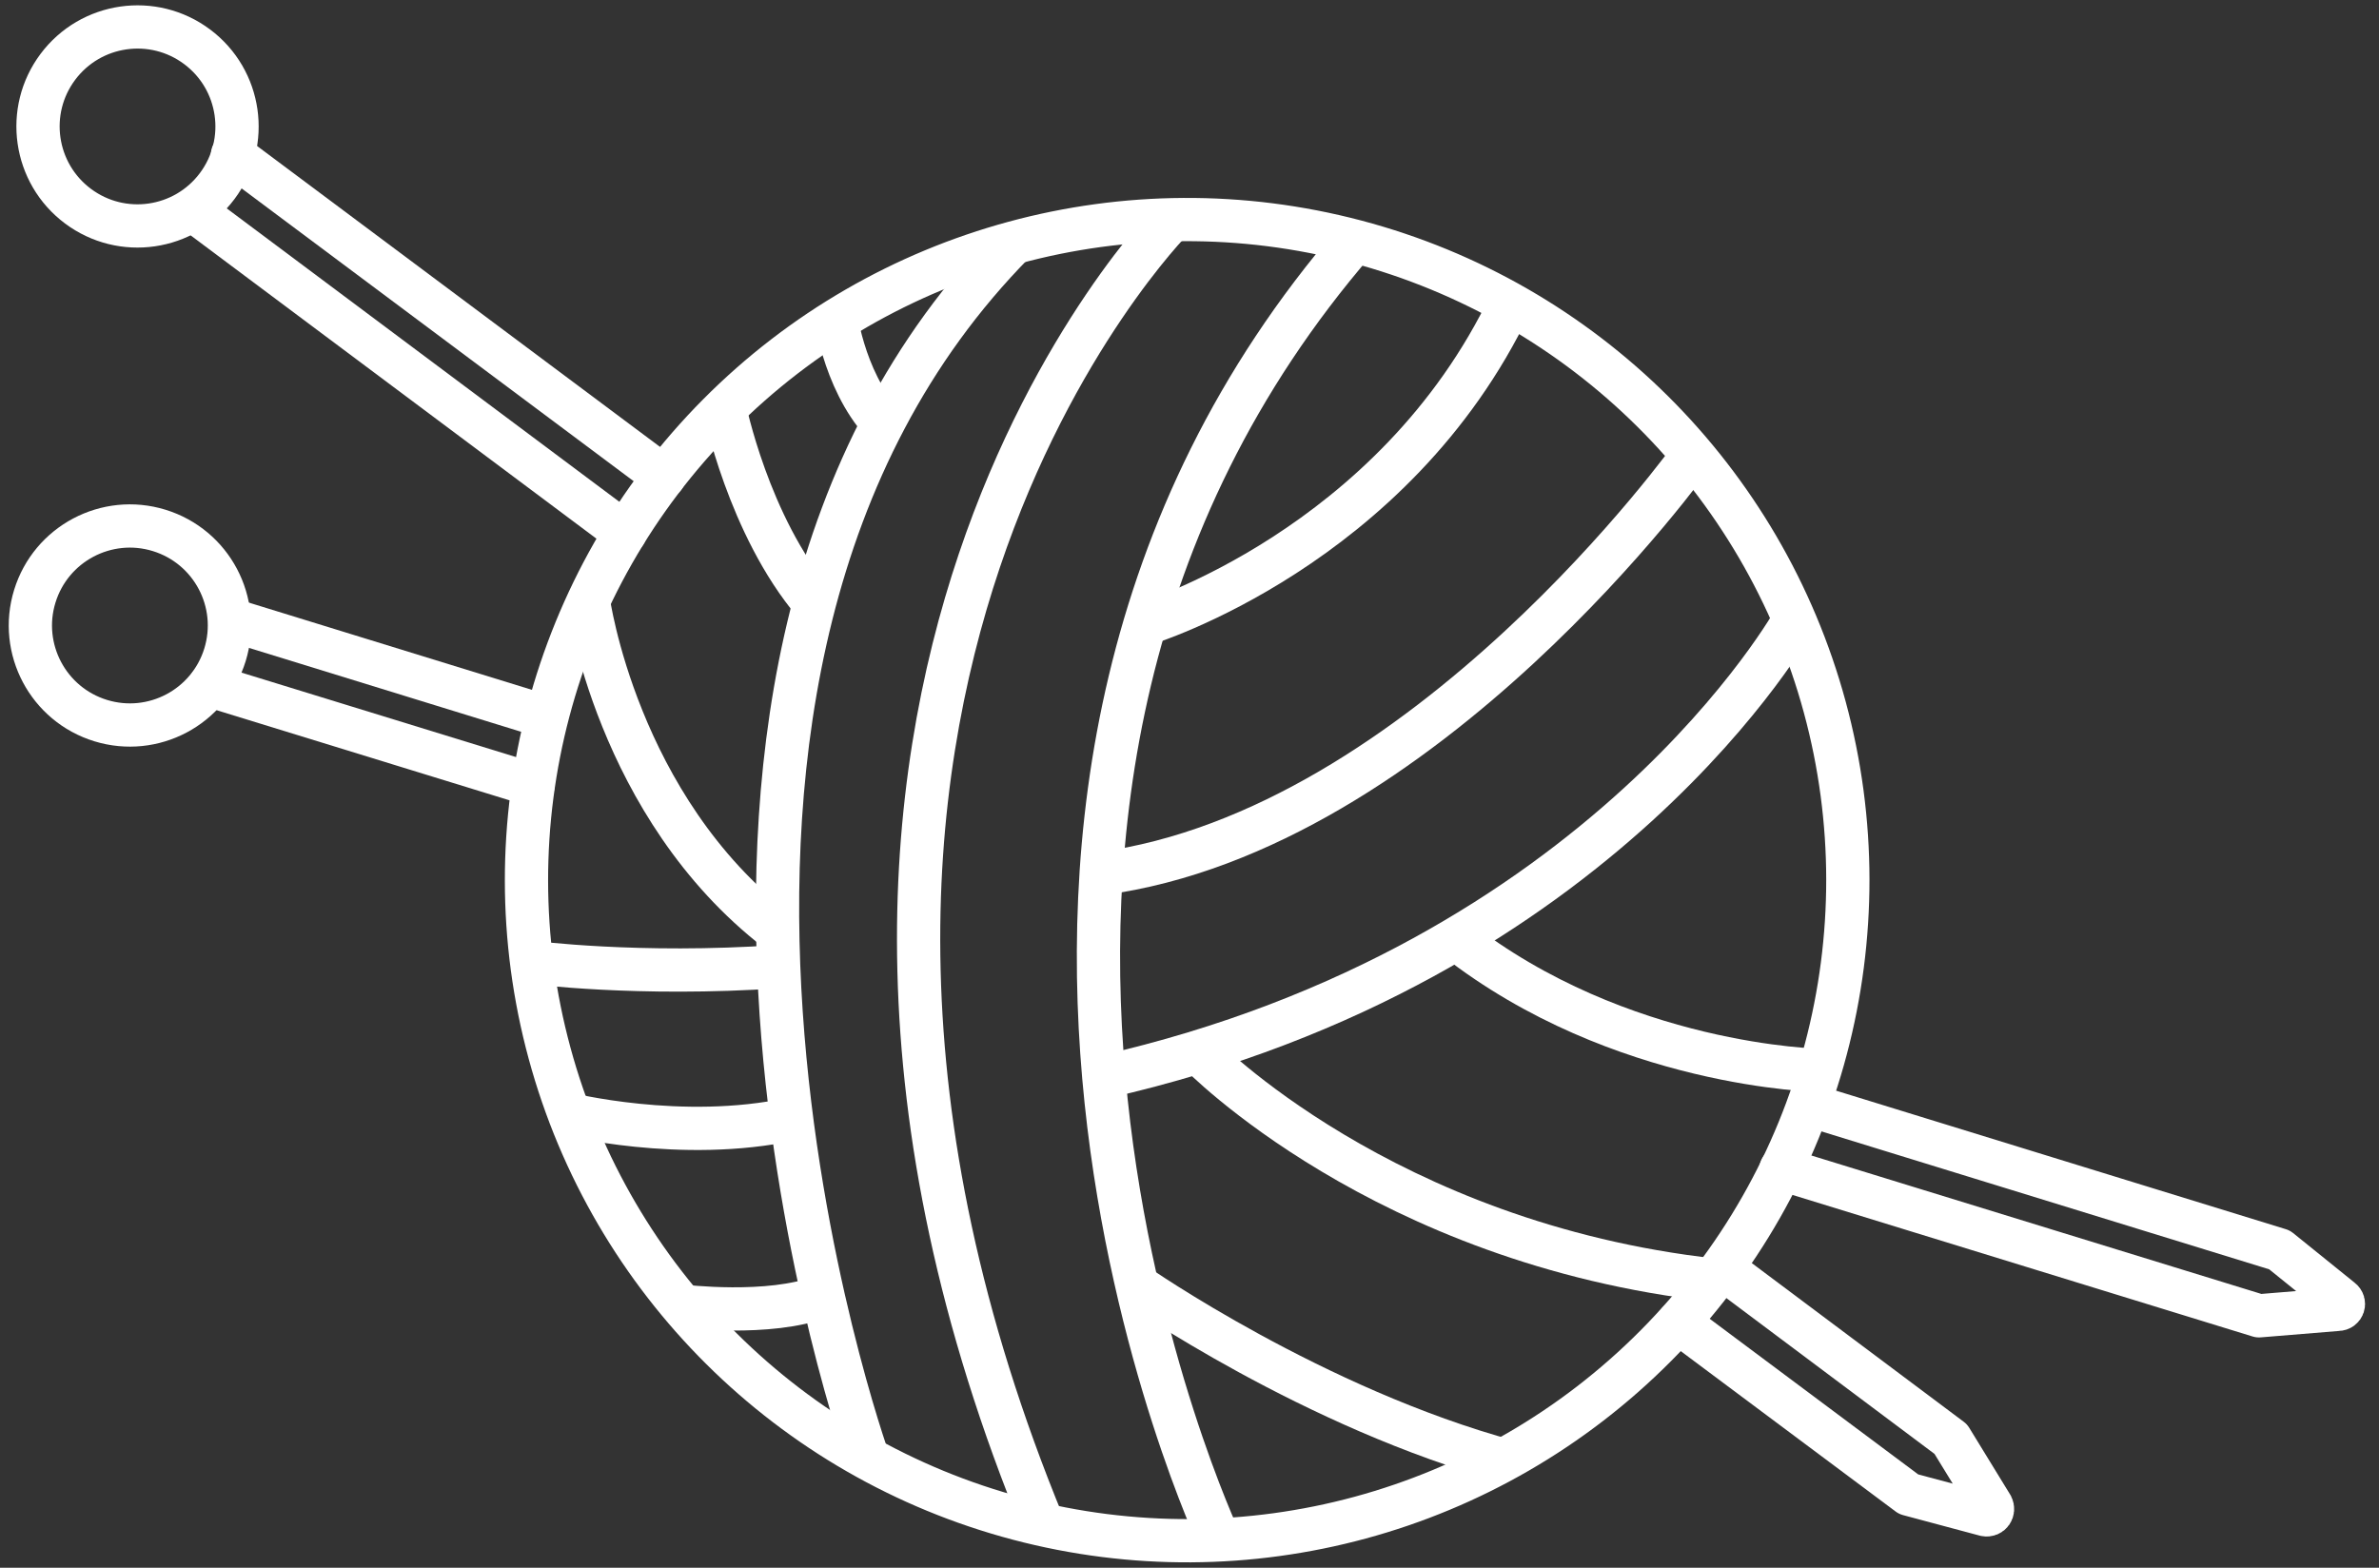 <?xml version="1.0" encoding="utf-8"?>
<!-- Generator: Adobe Illustrator 21.0.0, SVG Export Plug-In . SVG Version: 6.00 Build 0)  -->
<svg version="1.1" id="Слой_1" xmlns="http://www.w3.org/2000/svg" xmlns:xlink="http://www.w3.org/1999/xlink" x="0px" y="0px"
	 viewBox="0 0 220 145" style="enable-background:new 0 0 220 145;" xml:space="preserve">
<rect x="0" y="0" width="220" height="145" fill="#333333" stroke="none"/>
<style type="text/css">
	.st0{fill:none;stroke:#FFFFFF;stroke-width:4;stroke-linecap:round;stroke-linejoin:round;stroke-miterlimit:10;}
	.st1{fill:none;stroke:#FFFFFF;stroke-width:4;stroke-miterlimit:10;}
	.st2{fill:#FFFFFF;stroke:#FFFFFF;stroke-width:4;stroke-linecap:round;stroke-linejoin:round;stroke-miterlimit:10;}
</style>
<g>
	<line class="st0" x1="49.3" y1="72.6" x2="19.4" y2="63.4"/>
	<path class="st0" d="M167.3,102.2l43.5,13.4l5.7,4.6c0.4,0.3,0.2,0.9-0.3,0.9l-7.3,0.6l-44.2-13.6"/>
	<line class="st0" x1="21.3" y1="57.3" x2="50.5" y2="66.3"/>
	<ellipse transform="matrix(0.294 -0.956 0.956 0.294 -46.772 52.331)" class="st0" cx="12" cy="57.8" rx="9.2" ry="9.2"/>
</g>
<g>
	<line class="st0" x1="57.8" y1="49.3" x2="18.2" y2="19.7"/>
	<path class="st0" d="M159.3,117.3l21.1,15.8l3.8,6.2c0.2,0.4-0.1,0.9-0.6,0.8l-7.1-1.9l-21.3-15.9"/>
	<line class="st0" x1="21.5" y1="14.3" x2="61.4" y2="44.1"/>
	<ellipse transform="matrix(0.599 -0.801 0.801 0.599 -4.261 14.86)" class="st0" cx="12.7" cy="11.7" rx="9.2" ry="9.2"/>
</g>
<g>
	<ellipse transform="matrix(0.965 -0.262 0.262 0.965 -17.5 31.62)" class="st1" cx="109.8" cy="81.4" rx="61.1" ry="61.1"/>
	<path class="st1" d="M80.3,135c0,0-26-72.6,13.5-112.6"/>
	<path class="st1" d="M108.4,20.3c0,0-43.6,43.9-11.9,120.8"/>
	<path class="st1" d="M112.8,142.5c0,0-32.2-68.4,12.5-120.2"/>
	<path class="st1" d="M105.9,57.7c0,0,23-7,33.8-29.7"/>
	<path class="st1" d="M156.6,42c0,0-24.8,34.8-54.8,38.8"/>
	<path class="st1" d="M166,57.2c0,0-17.6,31.9-63.9,42.4"/>
	<path class="st1" d="M168.3,99c0,0-18.5-0.3-33.7-12.2"/>
	<path class="st1" d="M110.9,97.4c0,0,17,17.6,47.6,21"/>
	<path class="st1" d="M105,118.8c0,0,16.5,11.5,34.6,16.4"/>
	<path class="st1" d="M67,37.7c0,0,2.2,10.9,8.3,18.1"/>
	<path class="st1" d="M77.2,28.7c0,0,0.7,6.3,4.4,10.4"/>
	<path class="st1" d="M63,120.8c0,0,8.2,1,13-0.9"/>
	<path class="st1" d="M52.3,103c0,0,10.7,2.7,20.9,0.5"/>
	<path class="st1" d="M72,89.4C59,90.3,49.1,89,49.1,89"/>
	<path class="st1" d="M54.8,51.2"/>
	<path class="st1" d="M54.4,55.5c0,0,2.6,19.1,17.5,30.6"/>
</g>
<path class="st2" d="M50.5,66.3"/>
<path class="st2" d="M49.3,72.6"/>
<path class="st2" d="M50.5,66.3"/>
</svg>

